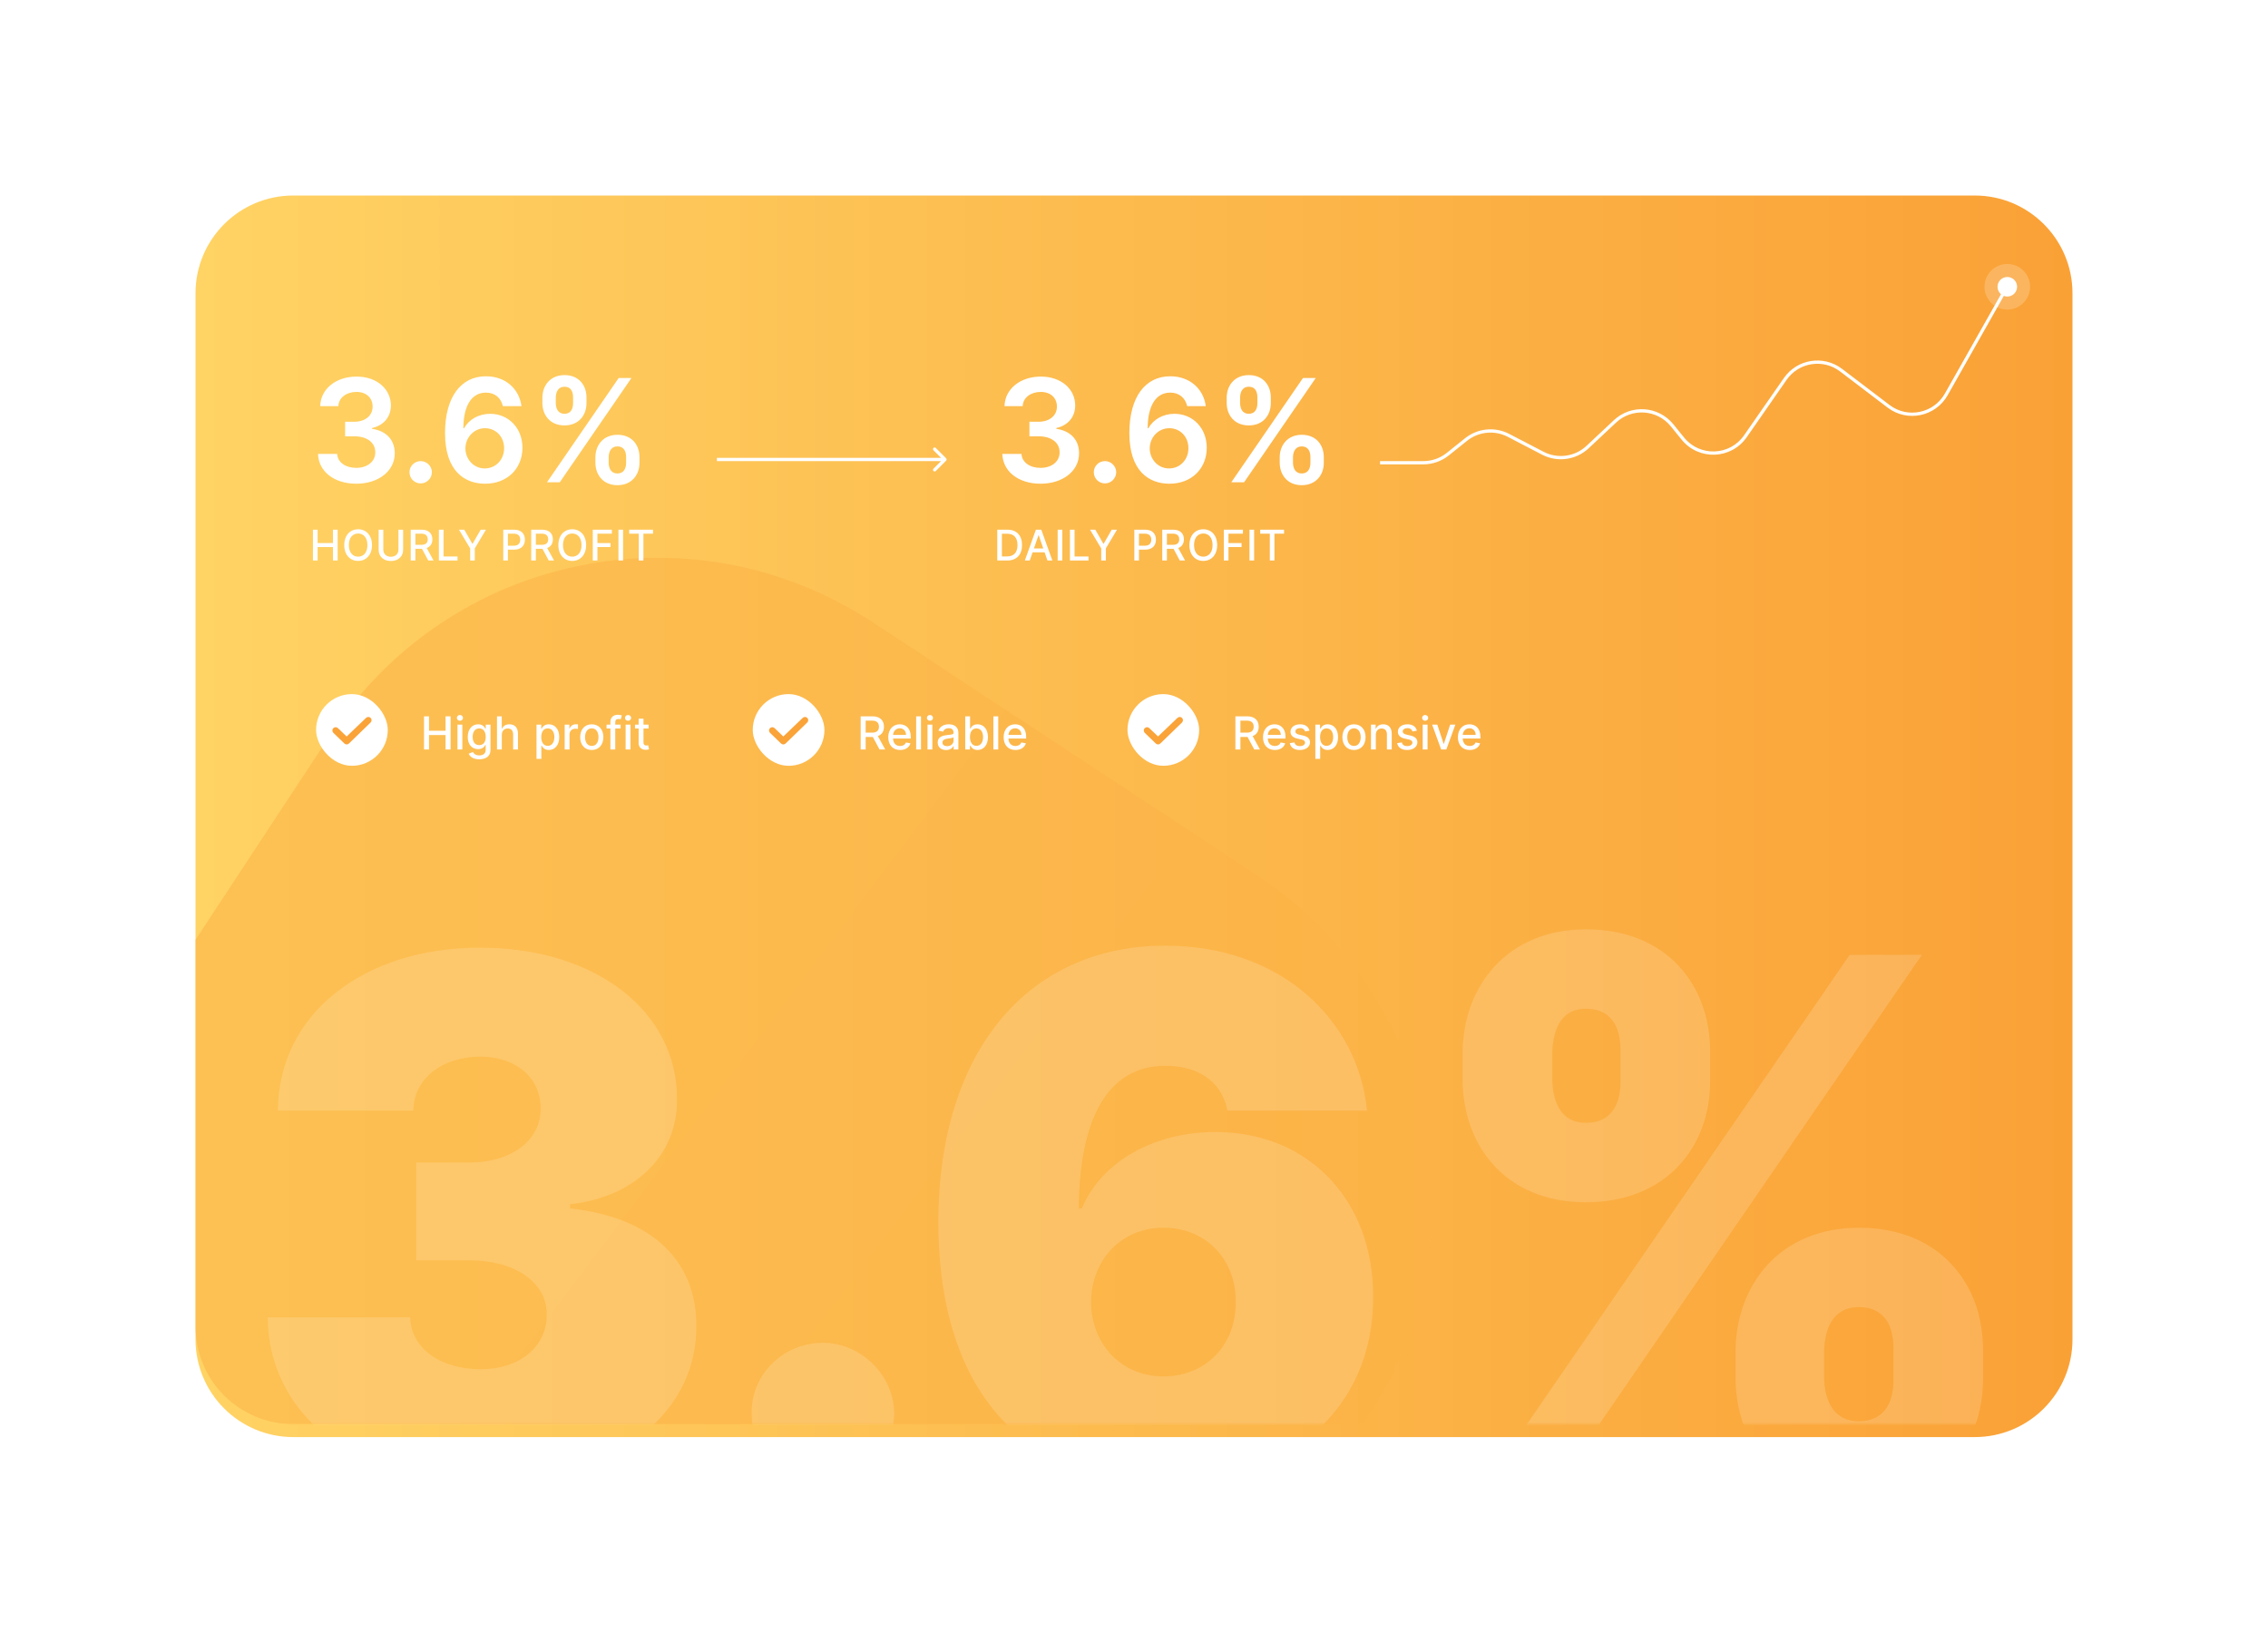 <svg width="696" height="501" viewBox="0 0 696 501" fill="none" xmlns="http://www.w3.org/2000/svg">
<g filter="url(#filter0_d)">
<path d="M60 86C60 69.431 73.431 56 90 56H606C622.569 56 636 69.431 636 86V407C636 423.569 622.569 437 606 437H90C73.431 437 60 423.569 60 407V86Z" fill="url(#paint0_linear)"/>
</g>
<path opacity="0.6" d="M385.5 268.4L267.7 190.9C212.3 154.5 137.9 169.9 101.5 225.3L60 288.4V407C60 423.6 73.4 437 90 437H418.3L419.9 434.6C456.3 379.2 440.9 304.8 385.5 268.4Z" fill="url(#paint1_linear)"/>
<mask id="mask0" mask-type="alpha" maskUnits="userSpaceOnUse" x="60" y="56" width="576" height="381">
<path d="M60 86C60 69.431 73.431 56 90 56H606C622.569 56 636 69.431 636 86V407C636 423.569 622.569 437 606 437H90C73.431 437 60 423.569 60 407V86Z" fill="url(#paint2_linear)"/>
</mask>
<g mask="url(#mask0)">
<path d="M147.125 455.187C186.266 455.187 213.844 435.266 213.688 407.062C213.844 387.453 200.719 373.625 174.938 370.812V369.562C194 367.531 207.906 355.266 207.75 337.375C207.906 310.422 182.906 290.812 147.438 290.812C111.188 290.812 85.406 311.516 85.25 340.812H126.813C126.969 331.125 135.484 324.25 147.438 324.25C158.375 324.25 166.031 330.891 165.875 340.187C166.031 349.875 156.969 356.75 144 356.75H127.75V386.75H144C158.063 386.75 167.906 393.625 167.75 403.312C167.906 413.234 159.469 420.187 147.438 420.187C134.938 420.187 126.031 413.547 125.875 404.25H82.125C82.281 434.094 109.234 455.187 147.125 455.187ZM252.535 455.5C264.02 455.5 274.254 445.812 274.41 433.625C274.254 421.75 264.02 412.062 252.535 412.062C240.426 412.062 230.504 421.75 230.66 433.625C230.504 445.812 240.426 455.5 252.535 455.5ZM357.32 455.187C395.133 455.187 421.539 432.453 421.383 398C421.539 368.703 401.93 347.375 372.945 347.375C354.664 347.375 338.102 356.125 332.008 370.812H331.07C331.227 344.328 339.352 327.062 357.633 327.062C366.773 327.062 374.742 331.125 376.695 340.812H419.508C416.773 312.844 392.945 290.188 357.633 290.188C315.68 290.188 288.102 322.375 287.945 374.875C288.102 433 319.977 455.187 357.32 455.187ZM357.008 422.375C344.352 422.375 334.977 412.766 334.82 399.562C334.977 386.359 344.352 376.75 357.008 376.75C369.977 376.75 379.352 386.359 379.195 399.562C379.352 412.766 369.977 422.375 357.008 422.375ZM532.613 423C532.77 443.312 545.895 460.812 570.426 460.812C594.957 460.812 608.707 443.312 608.551 423V414.562C608.707 393.938 595.27 376.75 570.426 376.75C546.207 376.75 532.77 394.25 532.613 414.562V423ZM448.863 331.438C449.02 351.75 462.145 368.937 486.676 368.937C511.207 368.937 524.957 352.062 524.801 331.438V323C524.957 302.375 511.52 285.187 486.676 285.187C462.77 285.187 449.02 302.375 448.863 323V331.438ZM457.613 453H479.801L589.801 293H567.613L457.613 453ZM559.801 414.562C559.957 408.312 562.145 401.125 570.426 401.125C579.332 401.125 581.207 408.312 581.051 414.562V423C581.207 429.25 579.02 436.125 570.426 436.125C562.145 436.125 559.957 428.938 559.801 423V414.562ZM476.363 323C476.52 317.062 478.395 309.562 486.676 309.562C495.582 309.562 497.457 316.75 497.301 323V331.438C497.457 337.687 495.27 344.562 486.676 344.562C478.707 344.562 476.52 337.687 476.363 331.438V323Z" fill="white" fill-opacity="0.16"/>
</g>
<path d="M379.119 230H380.655V226.147H382.743C382.778 226.147 382.808 226.147 382.842 226.147L384.911 230H386.661L384.403 225.879C385.651 225.416 386.273 224.377 386.273 223.01C386.273 221.136 385.109 219.818 382.748 219.818H379.119V230ZM380.655 224.825V221.136H382.584C384.1 221.136 384.727 221.857 384.727 223.01C384.727 224.158 384.1 224.825 382.604 224.825H380.655ZM391.218 230.154C392.884 230.154 394.062 229.334 394.4 228.091L392.993 227.837C392.725 228.558 392.078 228.926 391.233 228.926C389.96 228.926 389.105 228.101 389.066 226.629H394.494V226.102C394.494 223.343 392.844 222.264 391.114 222.264C388.986 222.264 387.584 223.885 387.584 226.232C387.584 228.603 388.966 230.154 391.218 230.154ZM389.07 225.516C389.13 224.432 389.916 223.492 391.124 223.492C392.277 223.492 393.033 224.347 393.038 225.516H389.07ZM401.866 224.228C401.558 223.04 400.628 222.264 398.978 222.264C397.252 222.264 396.029 223.174 396.029 224.526C396.029 225.61 396.686 226.331 398.118 226.649L399.41 226.933C400.146 227.097 400.489 227.425 400.489 227.902C400.489 228.494 399.858 228.956 398.883 228.956C397.993 228.956 397.422 228.573 397.243 227.822L395.806 228.041C396.054 229.393 397.178 230.154 398.893 230.154C400.738 230.154 402.015 229.175 402.015 227.793C402.015 226.714 401.329 226.048 399.927 225.724L398.714 225.446C397.874 225.247 397.511 224.964 397.516 224.447C397.511 223.86 398.147 223.442 398.993 223.442C399.917 223.442 400.345 223.955 400.519 224.467L401.866 224.228ZM403.65 232.864H405.136V228.812H405.226C405.494 229.299 406.041 230.149 407.433 230.149C409.282 230.149 410.625 228.668 410.625 226.197C410.625 223.721 409.263 222.264 407.418 222.264C406.001 222.264 405.489 223.129 405.226 223.602H405.101V222.364H403.65V232.864ZM405.106 226.182C405.106 224.586 405.802 223.527 407.1 223.527C408.447 223.527 409.123 224.665 409.123 226.182C409.123 227.713 408.427 228.881 407.1 228.881C405.822 228.881 405.106 227.788 405.106 226.182ZM415.507 230.154C417.66 230.154 419.067 228.578 419.067 226.217C419.067 223.84 417.66 222.264 415.507 222.264C413.354 222.264 411.947 223.84 411.947 226.217C411.947 228.578 413.354 230.154 415.507 230.154ZM415.512 228.906C414.105 228.906 413.449 227.678 413.449 226.212C413.449 224.75 414.105 223.507 415.512 223.507C416.909 223.507 417.565 224.75 417.565 226.212C417.565 227.678 416.909 228.906 415.512 228.906ZM422.212 225.466C422.212 224.248 422.958 223.552 423.992 223.552C425.001 223.552 425.613 224.213 425.613 225.322V230H427.099V225.143C427.099 223.254 426.06 222.264 424.499 222.264C423.351 222.264 422.6 222.796 422.247 223.607H422.153V222.364H420.726V230H422.212V225.466ZM434.815 224.228C434.507 223.04 433.577 222.264 431.927 222.264C430.202 222.264 428.979 223.174 428.979 224.526C428.979 225.61 429.635 226.331 431.067 226.649L432.359 226.933C433.095 227.097 433.438 227.425 433.438 227.902C433.438 228.494 432.807 228.956 431.832 228.956C430.942 228.956 430.371 228.573 430.192 227.822L428.755 228.041C429.004 229.393 430.127 230.154 431.842 230.154C433.687 230.154 434.964 229.175 434.964 227.793C434.964 226.714 434.278 226.048 432.876 225.724L431.663 225.446C430.823 225.247 430.46 224.964 430.465 224.447C430.46 223.86 431.097 223.442 431.942 223.442C432.866 223.442 433.294 223.955 433.468 224.467L434.815 224.228ZM436.599 230H438.085V222.364H436.599V230ZM437.35 221.185C437.862 221.185 438.289 220.788 438.289 220.3C438.289 219.813 437.862 219.411 437.35 219.411C436.833 219.411 436.41 219.813 436.41 220.3C436.41 220.788 436.833 221.185 437.35 221.185ZM446.618 222.364H445.022L443.093 228.24H443.013L441.08 222.364H439.484L442.258 230H443.849L446.618 222.364ZM451.033 230.154C452.698 230.154 453.876 229.334 454.214 228.091L452.808 227.837C452.539 228.558 451.893 228.926 451.048 228.926C449.775 228.926 448.92 228.101 448.88 226.629H454.309V226.102C454.309 223.343 452.658 222.264 450.928 222.264C448.8 222.264 447.398 223.885 447.398 226.232C447.398 228.603 448.781 230.154 451.033 230.154ZM448.885 225.516C448.945 224.432 449.73 223.492 450.938 223.492C452.092 223.492 452.847 224.347 452.852 225.516H448.885Z" fill="white"/>
<rect x="346" y="213" width="22" height="22" rx="11" fill="white"/>
<path d="M362.74 220.301C362.553 220.114 362.299 220.01 362.035 220.01C361.771 220.01 361.518 220.114 361.33 220.301L355.38 226.001L352.7 223.441C352.509 223.255 352.252 223.153 351.986 223.156C351.72 223.16 351.466 223.27 351.28 223.461C351.095 223.652 350.992 223.908 350.996 224.175C351 224.441 351.109 224.695 351.3 224.881L354.69 228.161C354.877 228.341 355.126 228.442 355.385 228.442C355.645 228.442 355.894 228.341 356.08 228.161L362.72 221.721C362.815 221.629 362.891 221.519 362.944 221.398C362.996 221.277 363.024 221.147 363.026 221.015C363.028 220.883 363.004 220.752 362.955 220.629C362.906 220.506 362.833 220.395 362.74 220.301Z" fill="#FAA338"/>
<path d="M264.119 230H265.655V226.147H267.743C267.778 226.147 267.808 226.147 267.842 226.147L269.911 230H271.661L269.403 225.879C270.651 225.416 271.273 224.377 271.273 223.01C271.273 221.136 270.109 219.818 267.748 219.818H264.119V230ZM265.655 224.825V221.136H267.584C269.1 221.136 269.727 221.857 269.727 223.01C269.727 224.158 269.1 224.825 267.604 224.825H265.655ZM276.218 230.154C277.884 230.154 279.062 229.334 279.4 228.091L277.993 227.837C277.725 228.558 277.078 228.926 276.233 228.926C274.96 228.926 274.105 228.101 274.066 226.629H279.494V226.102C279.494 223.343 277.844 222.264 276.114 222.264C273.986 222.264 272.584 223.885 272.584 226.232C272.584 228.603 273.966 230.154 276.218 230.154ZM274.07 225.516C274.13 224.432 274.916 223.492 276.124 223.492C277.277 223.492 278.033 224.347 278.038 225.516H274.07ZM282.63 219.818H281.144V230H282.63V219.818ZM284.63 230H286.117V222.364H284.63V230ZM285.381 221.185C285.893 221.185 286.32 220.788 286.32 220.3C286.32 219.813 285.893 219.411 285.381 219.411C284.864 219.411 284.441 219.813 284.441 220.3C284.441 220.788 284.864 221.185 285.381 221.185ZM290.339 230.169C291.602 230.169 292.312 229.528 292.596 228.956H292.656V230H294.107V224.929C294.107 222.707 292.357 222.264 291.144 222.264C289.762 222.264 288.489 222.821 287.992 224.213L289.389 224.531C289.608 223.989 290.165 223.467 291.164 223.467C292.124 223.467 292.616 223.969 292.616 224.835V224.869C292.616 225.411 292.059 225.401 290.687 225.56C289.24 225.729 287.759 226.107 287.759 227.842C287.759 229.344 288.887 230.169 290.339 230.169ZM290.662 228.976C289.822 228.976 289.215 228.598 289.215 227.862C289.215 227.067 289.921 226.783 290.781 226.669C291.263 226.604 292.407 226.475 292.621 226.261V227.246C292.621 228.151 291.9 228.976 290.662 228.976ZM296.206 230H297.658V228.812H297.782C298.051 229.299 298.598 230.149 299.99 230.149C301.839 230.149 303.182 228.668 303.182 226.197C303.182 223.721 301.819 222.264 299.975 222.264C298.558 222.264 298.046 223.129 297.782 223.602H297.693V219.818H296.206V230ZM297.663 226.182C297.663 224.586 298.359 223.527 299.657 223.527C301.004 223.527 301.68 224.665 301.68 226.182C301.68 227.713 300.984 228.881 299.657 228.881C298.379 228.881 297.663 227.788 297.663 226.182ZM306.337 219.818H304.851V230H306.337V219.818ZM311.628 230.154C313.294 230.154 314.472 229.334 314.81 228.091L313.403 227.837C313.135 228.558 312.488 228.926 311.643 228.926C310.371 228.926 309.515 228.101 309.476 226.629H314.905V226.102C314.905 223.343 313.254 222.264 311.524 222.264C309.396 222.264 307.994 223.885 307.994 226.232C307.994 228.603 309.376 230.154 311.628 230.154ZM309.481 225.516C309.54 224.432 310.326 223.492 311.534 223.492C312.687 223.492 313.443 224.347 313.448 225.516H309.481Z" fill="white"/>
<rect x="231" y="213" width="22" height="22" rx="11" fill="white"/>
<path d="M247.74 220.301C247.553 220.114 247.299 220.01 247.035 220.01C246.771 220.01 246.518 220.114 246.33 220.301L240.38 226.001L237.7 223.441C237.509 223.255 237.252 223.153 236.986 223.156C236.72 223.16 236.466 223.27 236.28 223.461C236.095 223.652 235.992 223.908 235.996 224.175C236 224.441 236.109 224.695 236.3 224.881L239.69 228.161C239.877 228.341 240.126 228.442 240.385 228.442C240.645 228.442 240.894 228.341 241.08 228.161L247.72 221.721C247.815 221.629 247.891 221.519 247.944 221.398C247.996 221.277 248.024 221.147 248.026 221.015C248.028 220.883 248.004 220.752 247.955 220.629C247.906 220.506 247.833 220.395 247.74 220.301Z" fill="#FAA338"/>
<path d="M130.119 230H131.655V225.56H136.731V230H138.272V219.818H136.731V224.243H131.655V219.818H130.119V230ZM140.39 230H141.876V222.364H140.39V230ZM141.141 221.185C141.653 221.185 142.08 220.788 142.08 220.3C142.08 219.813 141.653 219.411 141.141 219.411C140.624 219.411 140.201 219.813 140.201 220.3C140.201 220.788 140.624 221.185 141.141 221.185ZM147.078 233.008C149.022 233.008 150.523 232.118 150.523 230.169V222.364H149.067V223.602H148.957C148.694 223.129 148.167 222.264 146.745 222.264C144.9 222.264 143.543 223.721 143.543 226.152C143.543 228.588 144.93 229.886 146.735 229.886C148.137 229.886 148.679 229.095 148.947 228.608H149.042V230.109C149.042 231.288 148.221 231.81 147.093 231.81C145.855 231.81 145.373 231.188 145.109 230.766L143.831 231.293C144.234 232.212 145.253 233.008 147.078 233.008ZM147.063 228.653C145.736 228.653 145.045 227.634 145.045 226.132C145.045 224.665 145.721 223.527 147.063 223.527C148.361 223.527 149.057 224.586 149.057 226.132C149.057 227.708 148.346 228.653 147.063 228.653ZM154.003 225.466C154.003 224.248 154.774 223.552 155.833 223.552C156.857 223.552 157.469 224.203 157.469 225.322V230H158.955V225.143C158.955 223.239 157.911 222.264 156.34 222.264C155.152 222.264 154.436 222.781 154.078 223.607H153.983V219.818H152.517V230H154.003V225.466ZM164.644 232.864H166.13V228.812H166.22C166.488 229.299 167.035 230.149 168.427 230.149C170.277 230.149 171.619 228.668 171.619 226.197C171.619 223.721 170.257 222.264 168.412 222.264C166.995 222.264 166.483 223.129 166.22 223.602H166.096V222.364H164.644V232.864ZM166.1 226.182C166.1 224.586 166.797 223.527 168.094 223.527C169.441 223.527 170.118 224.665 170.118 226.182C170.118 227.713 169.422 228.881 168.094 228.881C166.816 228.881 166.1 227.788 166.1 226.182ZM173.284 230H174.771V225.337C174.771 224.337 175.542 223.616 176.596 223.616C176.904 223.616 177.252 223.671 177.371 223.706V222.284C177.222 222.264 176.929 222.249 176.74 222.249C175.845 222.249 175.079 222.756 174.801 223.577H174.721V222.364H173.284V230ZM181.601 230.154C183.753 230.154 185.16 228.578 185.16 226.217C185.16 223.84 183.753 222.264 181.601 222.264C179.448 222.264 178.041 223.84 178.041 226.217C178.041 228.578 179.448 230.154 181.601 230.154ZM181.606 228.906C180.199 228.906 179.542 227.678 179.542 226.212C179.542 224.75 180.199 223.507 181.606 223.507C183.003 223.507 183.659 224.75 183.659 226.212C183.659 227.678 183.003 228.906 181.606 228.906ZM190.454 222.364H188.808V221.678C188.808 221.001 189.087 220.634 189.812 220.634C190.121 220.634 190.339 220.703 190.479 220.748L190.827 219.545C190.618 219.465 190.185 219.341 189.584 219.341C188.376 219.341 187.317 220.047 187.317 221.479V222.364H186.138V223.557H187.317V230H188.808V223.557H190.454V222.364ZM191.988 230H193.474V222.364H191.988V230ZM192.738 221.185C193.25 221.185 193.678 220.788 193.678 220.3C193.678 219.813 193.25 219.411 192.738 219.411C192.221 219.411 191.799 219.813 191.799 220.3C191.799 220.788 192.221 221.185 192.738 221.185ZM199.039 222.364H197.472V220.534H195.986V222.364H194.867V223.557H195.986V228.066C195.981 229.453 197.04 230.124 198.213 230.099C198.686 230.094 199.004 230.005 199.178 229.94L198.909 228.712C198.81 228.732 198.626 228.777 198.387 228.777C197.905 228.777 197.472 228.618 197.472 227.758V223.557H199.039V222.364Z" fill="white"/>
<rect x="97" y="213" width="22" height="22" rx="11" fill="white"/>
<path d="M113.74 220.301C113.553 220.114 113.299 220.01 113.035 220.01C112.771 220.01 112.518 220.114 112.33 220.301L106.38 226.001L103.7 223.441C103.509 223.255 103.252 223.153 102.986 223.156C102.72 223.16 102.466 223.27 102.28 223.461C102.095 223.652 101.992 223.908 101.996 224.175C102 224.441 102.109 224.695 102.3 224.881L105.69 228.161C105.877 228.341 106.126 228.442 106.385 228.442C106.645 228.442 106.894 228.341 107.08 228.161L113.72 221.721C113.815 221.629 113.891 221.519 113.944 221.398C113.996 221.277 114.024 221.147 114.026 221.015C114.028 220.883 114.004 220.752 113.955 220.629C113.906 220.506 113.833 220.395 113.74 220.301Z" fill="#FAA338"/>
<path d="M309.099 172C311.98 172 313.647 170.213 313.647 167.259C313.647 164.318 311.98 162.545 309.196 162.545H306.039V172H309.099ZM307.465 170.754V163.792H309.109C311.177 163.792 312.243 165.029 312.243 167.259C312.243 169.498 311.177 170.754 309.021 170.754H307.465ZM316.009 172L316.877 169.498H320.571L321.434 172H322.948L319.546 162.545H317.898L314.495 172H316.009ZM317.293 168.298L318.687 164.263H318.761L320.155 168.298H317.293ZM326 162.545H324.573V172H326V162.545ZM328.337 172H334.048V170.772H329.764V162.545H328.337V172ZM334.508 162.545L337.938 168.288V172H339.359V168.288L342.789 162.545H341.169L338.699 166.843H338.598L336.128 162.545H334.508ZM348.097 172H349.523V168.676H351.462C353.655 168.676 354.74 167.351 354.74 165.606C354.74 163.866 353.664 162.545 351.467 162.545H348.097V172ZM349.523 167.467V163.769H351.314C352.727 163.769 353.304 164.535 353.304 165.606C353.304 166.677 352.727 167.467 351.333 167.467H349.523ZM356.672 172H358.099V168.422H360.038C360.07 168.422 360.098 168.422 360.13 168.422L362.05 172H363.675L361.579 168.173C362.738 167.744 363.315 166.779 363.315 165.509C363.315 163.769 362.235 162.545 360.042 162.545H356.672V172ZM358.099 167.194V163.769H359.89C361.298 163.769 361.88 164.438 361.88 165.509C361.88 166.576 361.298 167.194 359.908 167.194H358.099ZM373.524 167.273C373.524 164.249 371.714 162.416 369.267 162.416C366.811 162.416 365.006 164.249 365.006 167.273C365.006 170.292 366.811 172.129 369.267 172.129C371.714 172.129 373.524 170.297 373.524 167.273ZM372.111 167.273C372.111 169.576 370.892 170.827 369.267 170.827C367.638 170.827 366.424 169.576 366.424 167.273C366.424 164.969 367.638 163.718 369.267 163.718C370.892 163.718 372.111 164.969 372.111 167.273ZM375.562 172H376.989V167.877H381.005V166.654H376.989V163.773H381.425V162.545H375.562V172ZM384.866 162.545H383.439V172H384.866V162.545ZM386.737 163.773H389.682V172H391.104V163.773H394.054V162.545H386.737V163.773Z" fill="white"/>
<path d="M319.328 148.437C326.172 148.437 331.156 144.516 331.141 139.109C331.156 135.109 328.656 132.234 324.172 131.594V131.344C327.641 130.594 329.969 128.016 329.953 124.422C329.969 119.547 325.813 115.562 319.422 115.562C313.203 115.562 308.391 119.266 308.266 124.625H313.844C313.938 121.937 316.438 120.266 319.391 120.266C322.375 120.266 324.359 122.078 324.344 124.766C324.359 127.562 322.047 129.422 318.734 129.422H315.906V133.891H318.734C322.781 133.891 325.188 135.922 325.172 138.812C325.188 141.641 322.734 143.578 319.313 143.578C316.094 143.578 313.609 141.906 313.469 139.297H307.594C307.75 144.703 312.578 148.437 319.328 148.437ZM339.105 148.344C340.949 148.344 342.527 146.812 342.543 144.906C342.527 143.031 340.949 141.5 339.105 141.5C337.199 141.5 335.652 143.031 335.668 144.906C335.652 146.812 337.199 148.344 339.105 148.344ZM358.793 148.437C365.699 148.484 370.34 143.734 370.324 137.406C370.34 131.359 366.027 126.984 360.418 126.984C356.98 126.984 353.949 128.656 352.418 131.406H352.199C352.215 124.578 354.684 120.484 359.121 120.484C361.871 120.484 363.73 122.094 364.324 124.625H370.027C369.34 119.375 365.168 115.469 359.121 115.469C351.434 115.469 346.574 121.875 346.574 132.906C346.574 144.641 352.652 148.406 358.793 148.437ZM358.762 143.75C355.34 143.75 352.84 140.922 352.824 137.578C352.855 134.219 355.449 131.406 358.84 131.406C362.23 131.406 364.715 134.094 364.699 137.531C364.715 141.031 362.152 143.75 358.762 143.75ZM392.715 142C392.73 145.719 395.09 148.891 399.48 148.891C403.855 148.891 406.262 145.719 406.246 142V140.312C406.262 136.562 403.918 133.422 399.48 133.422C395.152 133.422 392.73 136.594 392.715 140.312V142ZM376.449 123.688C376.465 127.406 378.824 130.547 383.23 130.547C387.59 130.547 389.996 127.437 389.98 123.688V122C389.996 118.25 387.652 115.109 383.23 115.109C378.918 115.109 376.465 118.25 376.449 122V123.688ZM377.855 148H381.777L403.777 116H399.855L377.855 148ZM396.793 140.312C396.809 138.656 397.512 136.984 399.48 136.984C401.543 136.984 402.152 138.656 402.137 140.312V142C402.152 143.656 401.48 145.297 399.48 145.297C397.48 145.297 396.809 143.641 396.793 142V140.312ZM380.559 122C380.574 120.359 381.246 118.672 383.23 118.672C385.293 118.672 385.887 120.344 385.871 122V123.688C385.887 125.344 385.23 126.984 383.23 126.984C381.23 126.984 380.574 125.344 380.559 123.688V122Z" fill="white"/>
<g clip-path="url(#clip0)">
<path fill-rule="evenodd" clip-rule="evenodd" d="M287.172 137.465L290.354 140.647C290.549 140.842 290.549 141.159 290.354 141.354L287.172 144.536C286.976 144.731 286.66 144.731 286.464 144.536C286.269 144.341 286.269 144.024 286.464 143.829L288.793 141.5H220V140.5H288.793L286.464 138.172C286.269 137.977 286.269 137.66 286.464 137.465C286.66 137.27 286.976 137.27 287.172 137.465Z" fill="white"/>
</g>
<path d="M96.039 172H97.465V167.877H102.179V172H103.61V162.545H102.179V166.654H97.465V162.545H96.039V172ZM114.16 167.273C114.16 164.249 112.35 162.416 109.903 162.416C107.448 162.416 105.642 164.249 105.642 167.273C105.642 170.292 107.448 172.129 109.903 172.129C112.35 172.129 114.16 170.297 114.16 167.273ZM112.747 167.273C112.747 169.576 111.528 170.827 109.903 170.827C108.274 170.827 107.06 169.576 107.06 167.273C107.06 164.969 108.274 163.718 109.903 163.718C111.528 163.718 112.747 164.969 112.747 167.273ZM122.278 162.545V168.648C122.278 169.932 121.392 170.855 119.952 170.855C118.516 170.855 117.625 169.932 117.625 168.648V162.545H116.198V168.764C116.198 170.749 117.685 172.157 119.952 172.157C122.218 172.157 123.709 170.749 123.709 168.764V162.545H122.278ZM126.043 172H127.47V168.422H129.409C129.441 168.422 129.469 168.422 129.501 168.422L131.422 172H133.047L130.951 168.173C132.109 167.744 132.686 166.779 132.686 165.509C132.686 163.769 131.606 162.545 129.413 162.545H126.043V172ZM127.47 167.194V163.769H129.261C130.669 163.769 131.251 164.438 131.251 165.509C131.251 166.576 130.669 167.194 129.279 167.194H127.47ZM134.682 172H140.393V170.772H136.109V162.545H134.682V172ZM140.852 162.545L144.283 168.288V172H145.704V168.288L149.134 162.545H147.514L145.044 166.843H144.943L142.473 162.545H140.852ZM154.442 172H155.868V168.676H157.807C160 168.676 161.085 167.351 161.085 165.606C161.085 163.866 160.009 162.545 157.812 162.545H154.442V172ZM155.868 167.467V163.769H157.659C159.072 163.769 159.649 164.535 159.649 165.606C159.649 166.677 159.072 167.467 157.678 167.467H155.868ZM163.017 172H164.444V168.422H166.383C166.415 168.422 166.443 168.422 166.475 168.422L168.395 172H170.02L167.924 168.173C169.083 167.744 169.66 166.779 169.66 165.509C169.66 163.769 168.58 162.545 166.387 162.545H163.017V172ZM164.444 167.194V163.769H166.235C167.643 163.769 168.225 164.438 168.225 165.509C168.225 166.576 167.643 167.194 166.253 167.194H164.444ZM179.869 167.273C179.869 164.249 178.059 162.416 175.612 162.416C173.156 162.416 171.351 164.249 171.351 167.273C171.351 170.292 173.156 172.129 175.612 172.129C178.059 172.129 179.869 170.297 179.869 167.273ZM178.456 167.273C178.456 169.576 177.237 170.827 175.612 170.827C173.983 170.827 172.769 169.576 172.769 167.273C172.769 164.969 173.983 163.718 175.612 163.718C177.237 163.718 178.456 164.969 178.456 167.273ZM181.907 172H183.334V167.877H187.35V166.654H183.334V163.773H187.77V162.545H181.907V172ZM191.211 162.545H189.784V172H191.211V162.545ZM193.082 163.773H196.027V172H197.449V163.773H200.399V162.545H193.082V163.773Z" fill="white"/>
<path d="M109.328 148.437C116.172 148.437 121.156 144.516 121.141 139.109C121.156 135.109 118.656 132.234 114.172 131.594V131.344C117.641 130.594 119.969 128.016 119.953 124.422C119.969 119.547 115.813 115.562 109.422 115.562C103.203 115.562 98.391 119.266 98.266 124.625H103.844C103.938 121.937 106.438 120.266 109.391 120.266C112.375 120.266 114.359 122.078 114.344 124.766C114.359 127.562 112.047 129.422 108.734 129.422H105.906V133.891H108.734C112.781 133.891 115.188 135.922 115.172 138.812C115.188 141.641 112.734 143.578 109.313 143.578C106.094 143.578 103.609 141.906 103.469 139.297H97.594C97.75 144.703 102.578 148.437 109.328 148.437ZM129.105 148.344C130.949 148.344 132.527 146.812 132.543 144.906C132.527 143.031 130.949 141.5 129.105 141.5C127.199 141.5 125.652 143.031 125.668 144.906C125.652 146.812 127.199 148.344 129.105 148.344ZM148.793 148.437C155.699 148.484 160.34 143.734 160.324 137.406C160.34 131.359 156.027 126.984 150.418 126.984C146.98 126.984 143.949 128.656 142.418 131.406H142.199C142.215 124.578 144.684 120.484 149.121 120.484C151.871 120.484 153.73 122.094 154.324 124.625H160.027C159.34 119.375 155.168 115.469 149.121 115.469C141.434 115.469 136.574 121.875 136.574 132.906C136.574 144.641 142.652 148.406 148.793 148.437ZM148.762 143.75C145.34 143.75 142.84 140.922 142.824 137.578C142.855 134.219 145.449 131.406 148.84 131.406C152.23 131.406 154.715 134.094 154.699 137.531C154.715 141.031 152.152 143.75 148.762 143.75ZM182.715 142C182.73 145.719 185.09 148.891 189.48 148.891C193.855 148.891 196.262 145.719 196.246 142V140.312C196.262 136.562 193.918 133.422 189.48 133.422C185.152 133.422 182.73 136.594 182.715 140.312V142ZM166.449 123.688C166.465 127.406 168.824 130.547 173.23 130.547C177.59 130.547 179.996 127.437 179.98 123.688V122C179.996 118.25 177.652 115.109 173.23 115.109C168.918 115.109 166.465 118.25 166.449 122V123.688ZM167.855 148H171.777L193.777 116H189.855L167.855 148ZM186.793 140.312C186.809 138.656 187.512 136.984 189.48 136.984C191.543 136.984 192.152 138.656 192.137 140.312V142C192.152 143.656 191.48 145.297 189.48 145.297C187.48 145.297 186.809 143.641 186.793 142V140.312ZM170.559 122C170.574 120.359 171.246 118.672 173.23 118.672C175.293 118.672 175.887 120.344 175.871 122V123.688C175.887 125.344 175.23 126.984 173.23 126.984C171.23 126.984 170.574 125.344 170.559 123.688V122Z" fill="white"/>
<path fill-rule="evenodd" clip-rule="evenodd" d="M616.935 87.246L597.701 121.275C593.974 127.87 585.283 129.66 579.252 125.074L564.666 113.98C559.457 110.018 551.997 111.196 548.262 116.569L536.023 134.176C531.273 141.009 521.296 141.379 516.053 134.916L512.733 130.825C508.528 125.642 500.807 125.116 495.938 129.681L487.544 137.551C483.673 141.179 477.934 141.969 473.227 139.522L462.701 134.048C458.663 131.948 453.766 132.428 450.212 135.271L444.599 139.761C442.383 141.534 439.629 142.5 436.791 142.5H423.5V141.5H436.791C439.402 141.5 441.936 140.611 443.975 138.98L449.587 134.49C453.45 131.399 458.773 130.878 463.162 133.161L473.689 138.635C478.019 140.886 483.299 140.159 486.86 136.821L495.254 128.952C500.547 123.989 508.939 124.561 513.51 130.195L516.829 134.286C521.653 140.232 530.832 139.892 535.202 133.605L547.441 115.999C551.501 110.158 559.61 108.878 565.272 113.184L579.858 124.278C585.405 128.497 593.401 126.851 596.831 120.783L616.065 86.754L616.935 87.246Z" fill="white"/>
<circle cx="616" cy="88" r="7" fill="white" fill-opacity="0.2"/>
<circle cx="616" cy="88" r="3" fill="white"/>
<defs>
<filter id="filter0_d" x="0" y="0" width="696" height="501" filterUnits="userSpaceOnUse" color-interpolation-filters="sRGB">
<feFlood flood-opacity="0" result="BackgroundImageFix"/>
<feColorMatrix in="SourceAlpha" type="matrix" values="0 0 0 0 0 0 0 0 0 0 0 0 0 0 0 0 0 0 127 0"/>
<feOffset dy="4"/>
<feGaussianBlur stdDeviation="30"/>
<feColorMatrix type="matrix" values="0 0 0 0 0.98 0 0 0 0 0.639 0 0 0 0 0.22 0 0 0 0.3 0"/>
<feBlend mode="normal" in2="BackgroundImageFix" result="effect1_dropShadow"/>
<feBlend mode="normal" in="SourceGraphic" in2="effect1_dropShadow" result="shape"/>
</filter>
<linearGradient id="paint0_linear" x1="60" y1="246.497" x2="636" y2="246.497" gradientUnits="userSpaceOnUse">
<stop stop-color="#FFD364"/>
<stop offset="1" stop-color="#FAA136"/>
</linearGradient>
<linearGradient id="paint1_linear" x1="115.5" y1="193" x2="440" y2="437" gradientUnits="userSpaceOnUse">
<stop stop-color="#FCB448"/>
<stop offset="1" stop-color="#FCB246"/>
</linearGradient>
<linearGradient id="paint2_linear" x1="60" y1="246.497" x2="636" y2="246.497" gradientUnits="userSpaceOnUse">
<stop stop-color="#FFD364"/>
<stop offset="1" stop-color="#FAA136"/>
</linearGradient>
<clipPath id="clip0">
<rect x="220" y="137.318" width="70.5" height="7.364" fill="white"/>
</clipPath>
</defs>
</svg>
